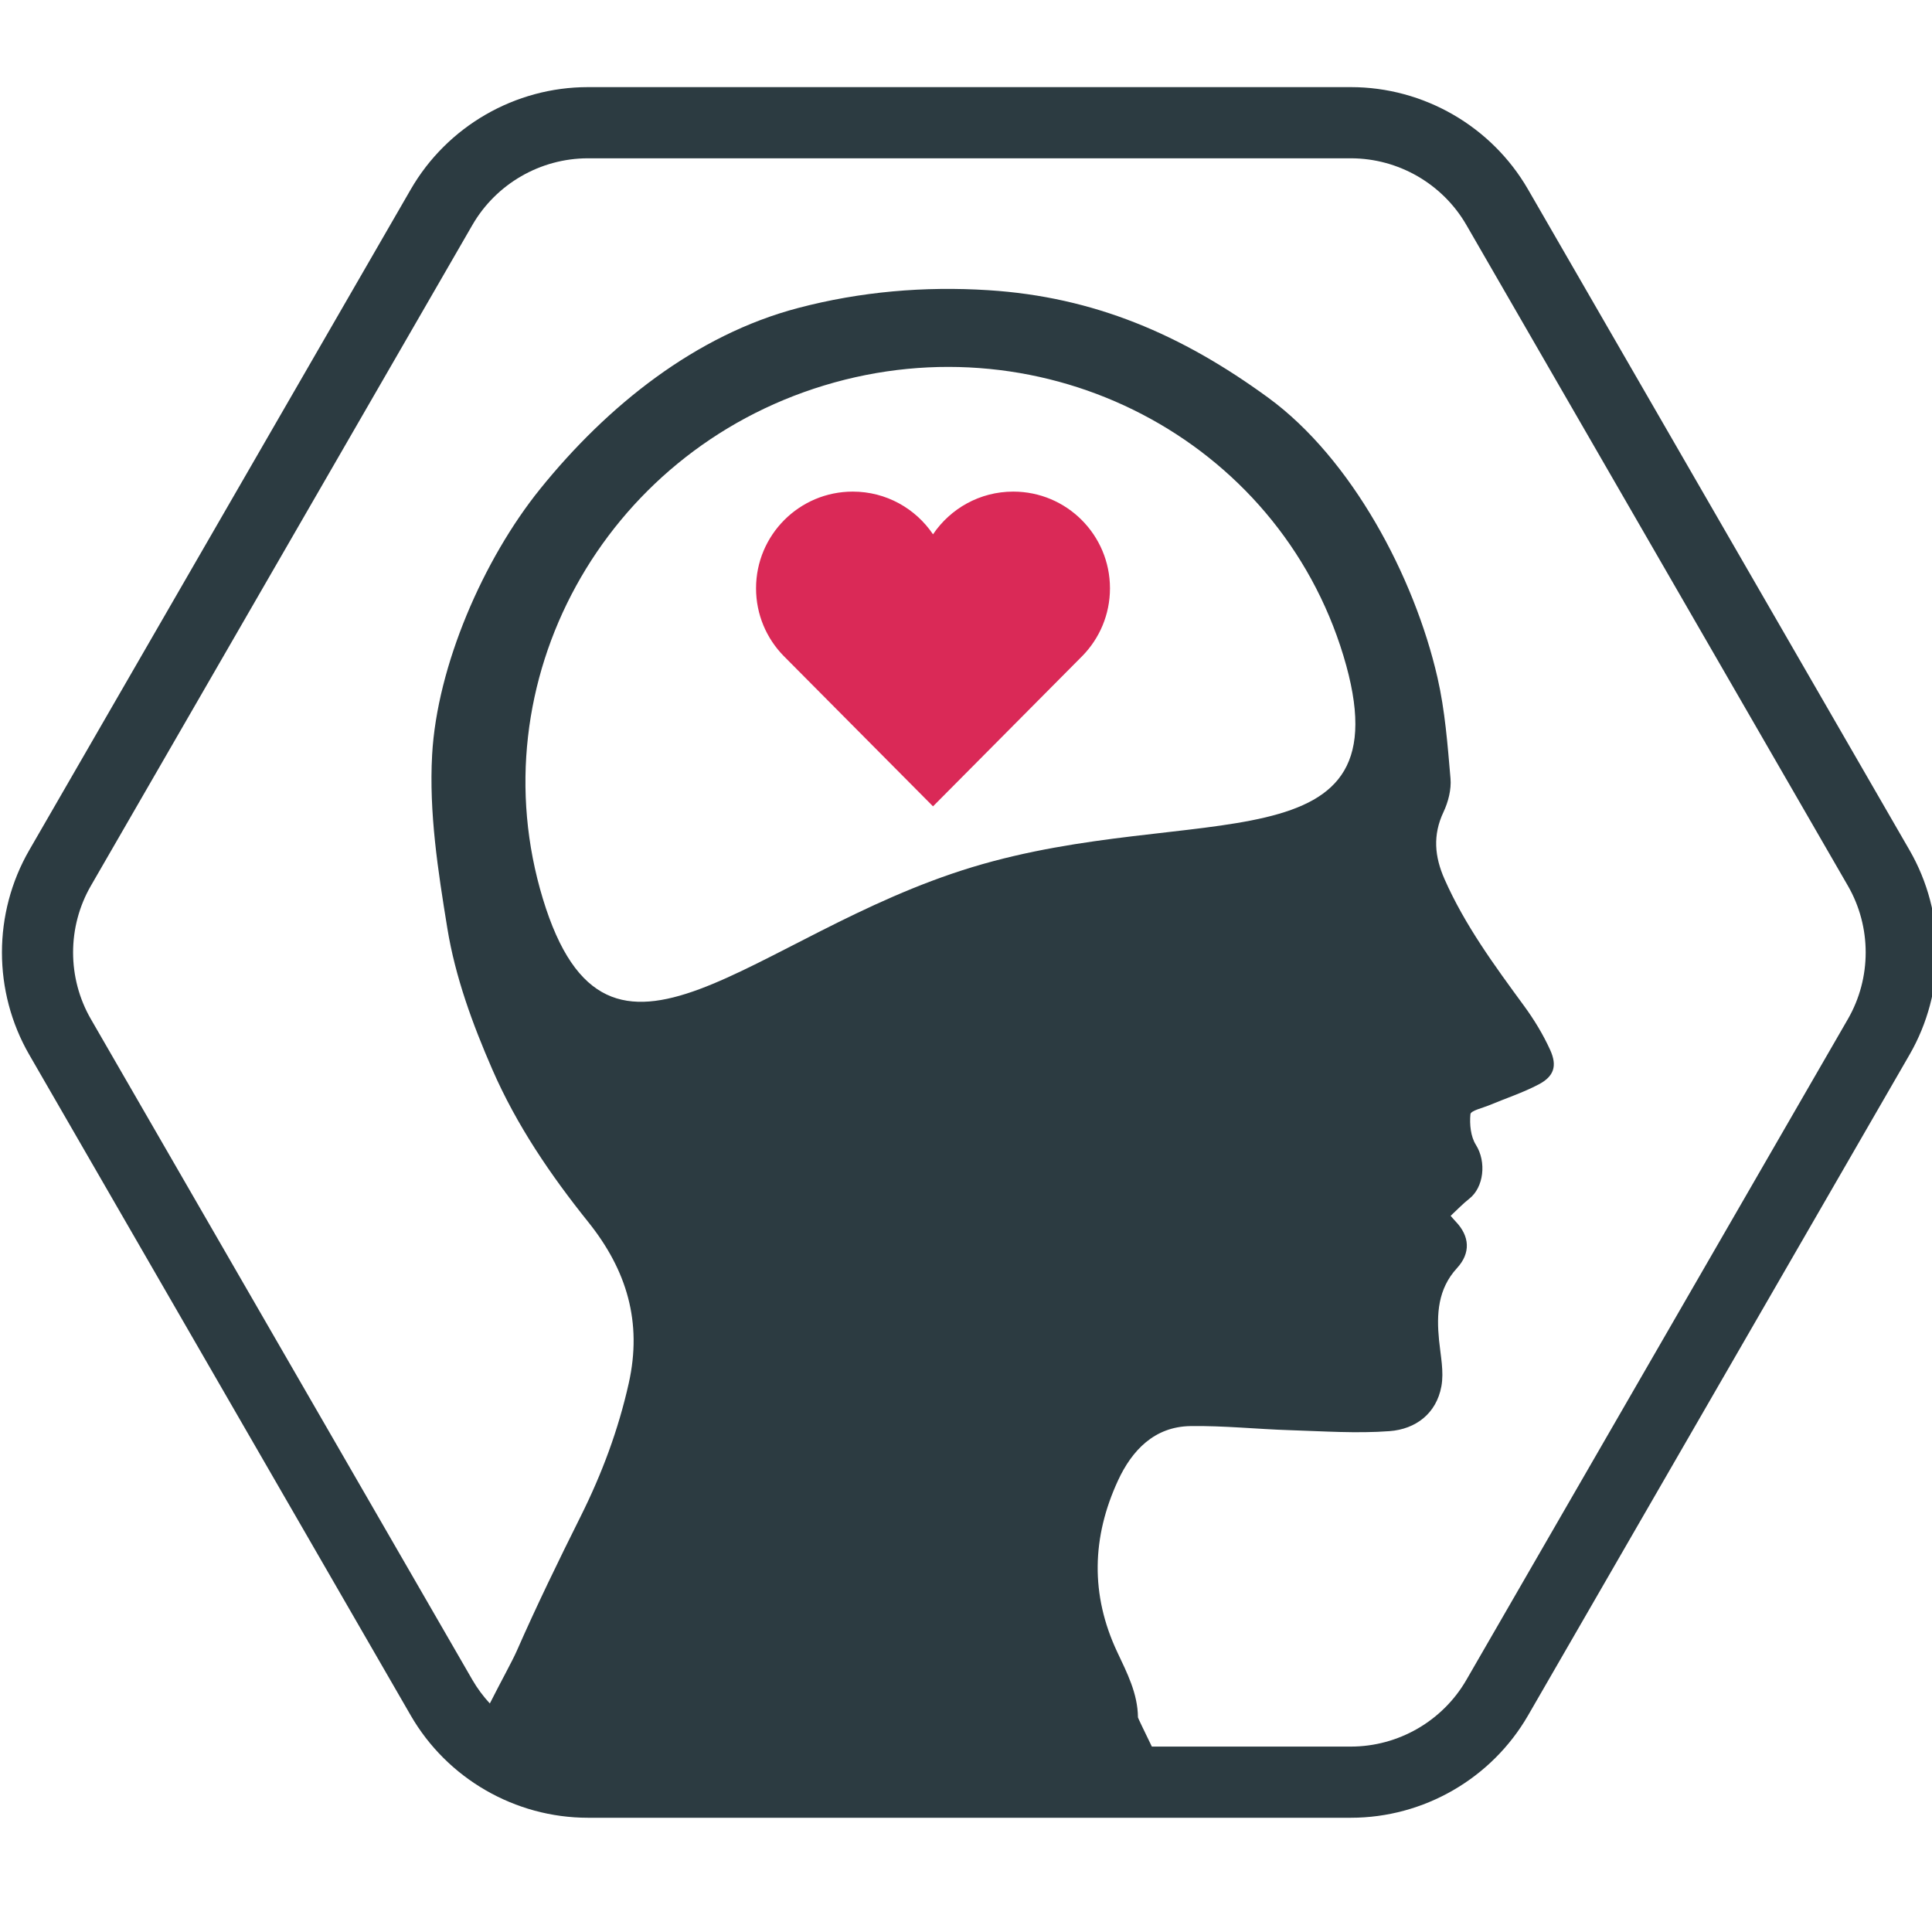 <?xml version="1.0" ?>
<svg xmlns="http://www.w3.org/2000/svg" viewBox="0 0 190 190" version="1.1">
	<!-- Generator: Sketch 3.8.3 (29802) - http://www.bohemiancoding.com/sketch -->
	<desc>Created with Sketch.</desc>
	<defs/>
	<g id="Page-1" stroke="none" stroke-width="1" fill="none" fill-rule="evenodd">
		<g id="Logo_logo-white" transform="translate(0, -48)">
			<path d="M181.726,148.226 L144.211,213.204 C141.875,217.251 137.521,219.765 132.849,219.765 L113.277,219.765 C112.469,218.103 111.912,216.944 111.911,216.898 C111.891,214.546 110.838,212.514 109.873,210.465 C107.216,204.822 107.378,199.153 109.952,193.591 C111.319,190.636 113.524,188.301 117.073,188.246 C120.34,188.196 123.611,188.548 126.883,188.65 C130.141,188.752 133.419,188.986 136.657,188.743 C139.218,188.55 141.256,187.022 141.751,184.338 C142.016,182.896 141.672,181.328 141.523,179.825 C141.266,177.233 141.394,174.771 143.29,172.706 C144.64,171.235 144.556,169.584 143.148,168.118 C142.978,167.941 142.822,167.751 142.661,167.569 C143.311,166.967 143.861,166.381 144.488,165.892 C145.922,164.775 146.207,162.272 145.142,160.582 C144.628,159.767 144.515,158.565 144.607,157.574 C144.64,157.223 145.811,156.963 146.473,156.686 C148.092,156.008 149.776,155.458 151.322,154.644 C152.817,153.857 153.167,152.836 152.449,151.255 C151.759,149.735 150.871,148.274 149.883,146.925 C146.974,142.954 144.067,138.999 142.06,134.458 C141.08,132.239 140.89,130.123 141.958,127.859 C142.427,126.863 142.741,125.641 142.648,124.562 C142.361,121.238 142.109,117.872 141.366,114.633 C139.087,104.699 132.929,93.102 124.714,87.105 C116.192,80.883 107.574,77.199 97.204,76.539 C90.907,76.138 84.634,76.674 78.494,78.288 C68.432,80.934 59.75,87.871 53.119,96.085 C47.54,102.997 42.983,113.479 42.497,122.232 C42.182,127.906 43.069,133.618 43.993,139.291 C44.775,144.094 46.475,148.715 48.415,153.17 C50.802,158.652 54.144,163.556 57.851,168.179 C61.651,172.92 63.174,178.033 61.835,184.03 C60.813,188.604 59.202,192.924 57.114,197.107 C54.927,201.488 52.782,205.895 50.812,210.376 C50.383,211.353 49.262,213.369 48.173,215.526 C47.524,214.823 46.944,214.05 46.456,213.204 L8.94,148.226 C6.604,144.18 6.604,139.152 8.94,135.106 L46.456,70.127 C48.792,66.081 53.145,63.568 57.818,63.568 L132.849,63.568 C137.521,63.568 141.875,66.081 144.211,70.127 L181.726,135.106 C184.062,139.152 184.062,144.18 181.726,148.226 L181.726,148.226 Z M53.385,136.38 C46.926,115.102 59.315,92.503 81.055,85.904 C102.796,79.305 125.656,91.205 132.115,112.483 C138.573,133.761 117.362,126.678 95.621,133.277 C73.881,139.876 59.843,157.658 53.385,136.38 L53.385,136.38 Z M187.789,131.606 L150.273,66.627 C146.691,60.422 140.014,56.568 132.849,56.568 L57.818,56.568 C50.653,56.568 43.976,60.422 40.394,66.627 L2.878,131.606 C-0.704,137.811 -0.704,145.521 2.878,151.726 L40.394,216.704 C43.976,222.909 50.653,226.765 57.818,226.765 L132.849,226.765 C140.014,226.765 146.691,222.909 150.273,216.704 L187.789,151.726 C191.371,145.521 191.371,137.811 187.789,131.606 L187.789,131.606 Z" id="Fill-1" fill="#2c3b41"/>
			<path d="M99.647,96.346 C96.361,96.346 93.464,98.013 91.756,100.547 C90.047,98.013 87.15,96.346 83.864,96.346 C78.611,96.346 74.352,100.605 74.352,105.858 C74.352,108.434 75.378,110.77 77.041,112.482 L91.756,127.299 L106.47,112.482 C108.133,110.77 109.159,108.434 109.159,105.858 C109.159,100.605 104.901,96.346 99.647,96.346" id="Fill-2" fill="#DA2957"/>
		</g>
	</g>
</svg>